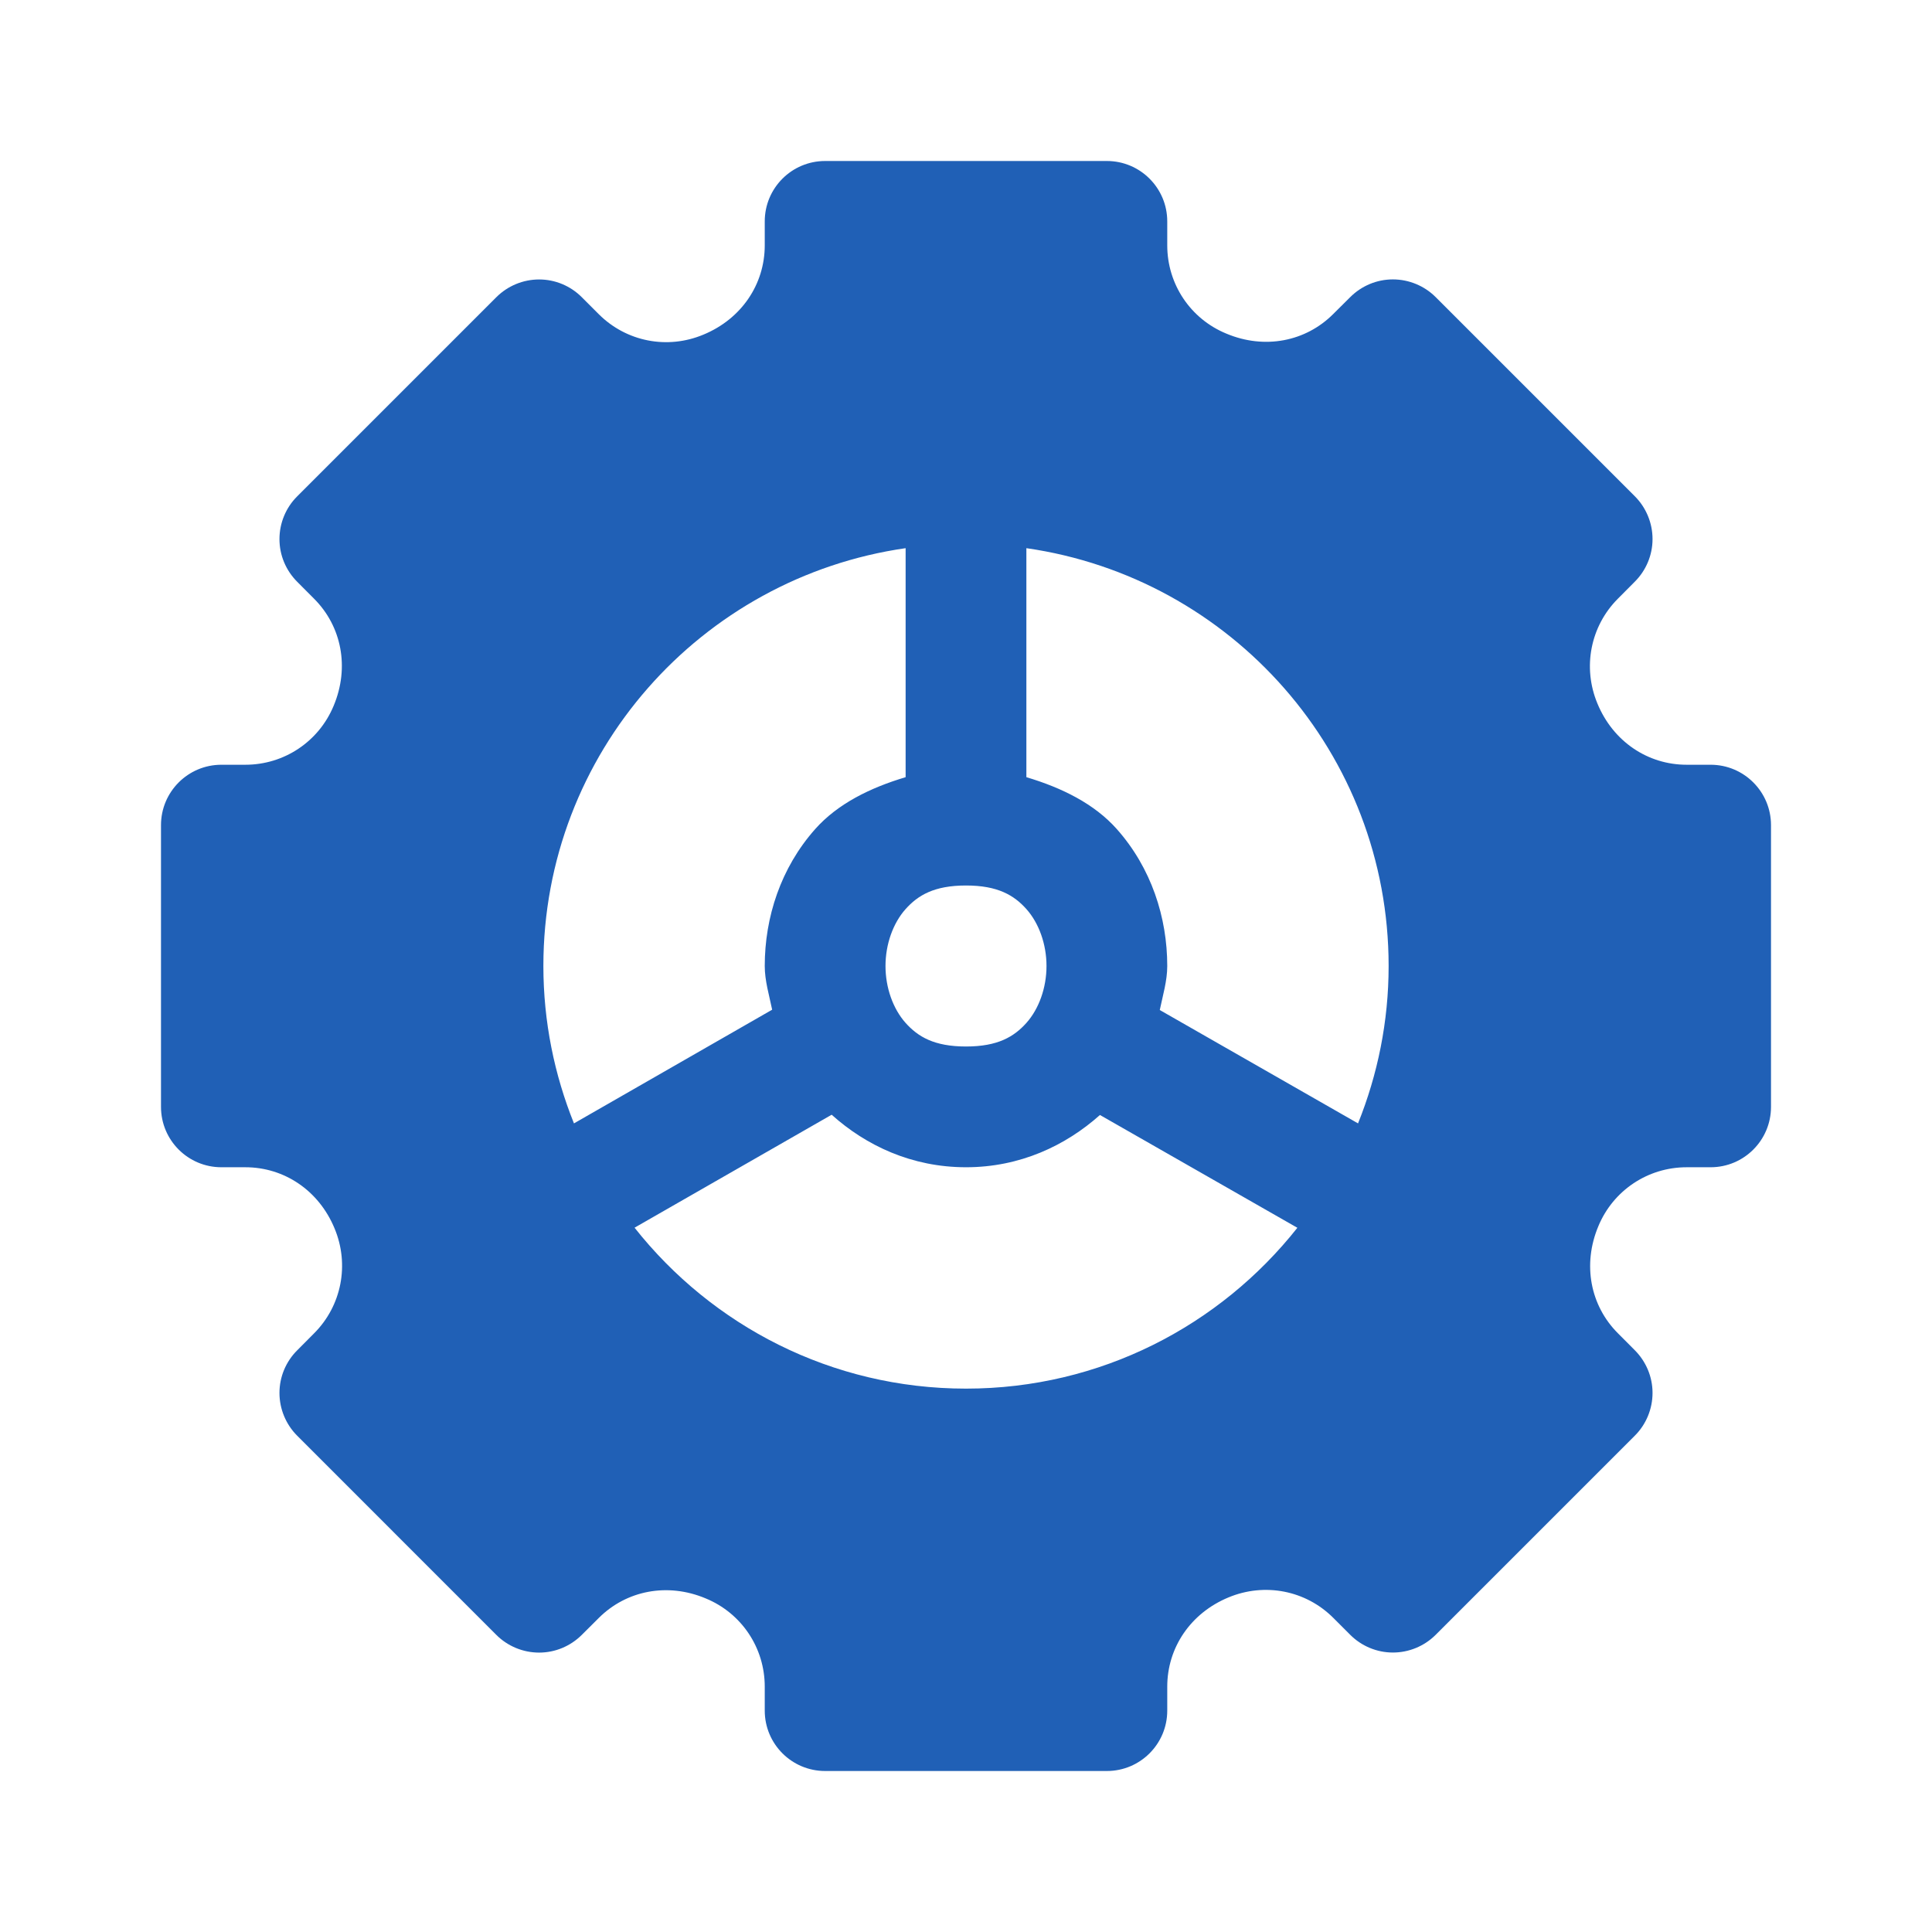 <svg width="60" height="60" viewBox="0 0 60 60" fill="none" xmlns="http://www.w3.org/2000/svg">
<path d="M25.625 5C24.589 5 23.75 5.84 23.75 6.875V7.62C23.75 8.827 23.028 9.903 21.848 10.391C20.726 10.863 19.45 10.611 18.596 9.758L18.069 9.231C17.718 8.878 17.241 8.679 16.743 8.679C16.246 8.679 15.768 8.877 15.415 9.229L9.229 15.415C8.876 15.766 8.679 16.246 8.679 16.743C8.679 17.241 8.878 17.716 9.231 18.069L9.756 18.596C10.61 19.451 10.86 20.727 10.364 21.914C9.904 23.029 8.826 23.75 7.62 23.75H6.875C5.839 23.75 5 24.59 5 25.625V34.375C5 35.41 5.839 36.25 6.875 36.25H7.62C8.826 36.25 9.904 36.971 10.391 38.152C10.859 39.274 10.608 40.553 9.756 41.406L9.231 41.934C8.878 42.285 8.679 42.761 8.679 43.259C8.679 43.755 8.877 44.235 9.229 44.587L15.415 50.774C15.766 51.125 16.246 51.323 16.743 51.323C17.241 51.323 17.716 51.124 18.069 50.772L18.596 50.247C19.452 49.393 20.728 49.141 21.914 49.639C23.028 50.096 23.75 51.173 23.75 52.38V53.125C23.75 54.16 24.589 55 25.625 55H34.375C35.411 55 36.25 54.16 36.25 53.125V52.38C36.25 51.173 36.972 50.097 38.152 49.609C39.277 49.141 40.551 49.39 41.404 50.242L41.931 50.769C42.282 51.121 42.759 51.321 43.257 51.321C43.754 51.321 44.233 51.123 44.585 50.772L50.772 44.585C51.124 44.234 51.321 43.754 51.321 43.257C51.321 42.759 51.121 42.284 50.769 41.931L50.244 41.404C49.39 40.549 49.14 39.273 49.636 38.086C50.096 36.971 51.174 36.25 52.38 36.25H53.125C54.161 36.25 55 35.41 55 34.375V25.625C55 24.59 54.161 23.75 53.125 23.75H52.38C51.174 23.75 50.096 23.029 49.609 21.848C49.141 20.726 49.392 19.448 50.244 18.594L50.769 18.066C51.121 17.715 51.321 17.239 51.321 16.741C51.321 16.244 51.123 15.765 50.772 15.413L44.585 9.226C44.234 8.875 43.754 8.677 43.257 8.677C42.759 8.677 42.284 8.876 41.931 9.229L41.404 9.753C40.549 10.608 39.275 10.86 38.086 10.361C36.972 9.904 36.25 8.827 36.25 7.62V6.875C36.25 5.84 35.411 5 34.375 5H25.625ZM28.125 17.024V24.136C27.018 24.466 26.012 24.965 25.317 25.747C24.245 26.954 23.75 28.49 23.75 30C23.75 30.457 23.887 30.905 23.98 31.357L17.825 34.888C17.217 33.376 16.875 31.729 16.875 30C16.875 23.39 21.767 17.936 28.125 17.024ZM31.875 17.024C38.233 17.936 43.125 23.39 43.125 30C43.125 31.729 42.783 33.376 42.175 34.888L36.018 31.367C36.112 30.912 36.25 30.461 36.25 30C36.25 28.49 35.755 26.954 34.683 25.747C33.988 24.965 32.982 24.466 31.875 24.136V17.024ZM30 27.5C30.99 27.5 31.494 27.804 31.88 28.237C32.265 28.671 32.5 29.323 32.5 30C32.5 30.677 32.265 31.329 31.88 31.763C31.494 32.196 30.99 32.5 30 32.5C29.01 32.5 28.506 32.196 28.12 31.763C27.735 31.329 27.5 30.677 27.5 30C27.5 29.323 27.735 28.671 28.12 28.237C28.506 27.804 29.01 27.5 30 27.5ZM25.828 34.619C26.895 35.577 28.316 36.25 30 36.25C31.678 36.25 33.094 35.578 34.16 34.627L40.291 38.13C37.887 41.169 34.176 43.125 30 43.125C25.823 43.125 22.111 41.168 19.707 38.127L25.828 34.619Z" fill="#2060B6"/>
</svg>
